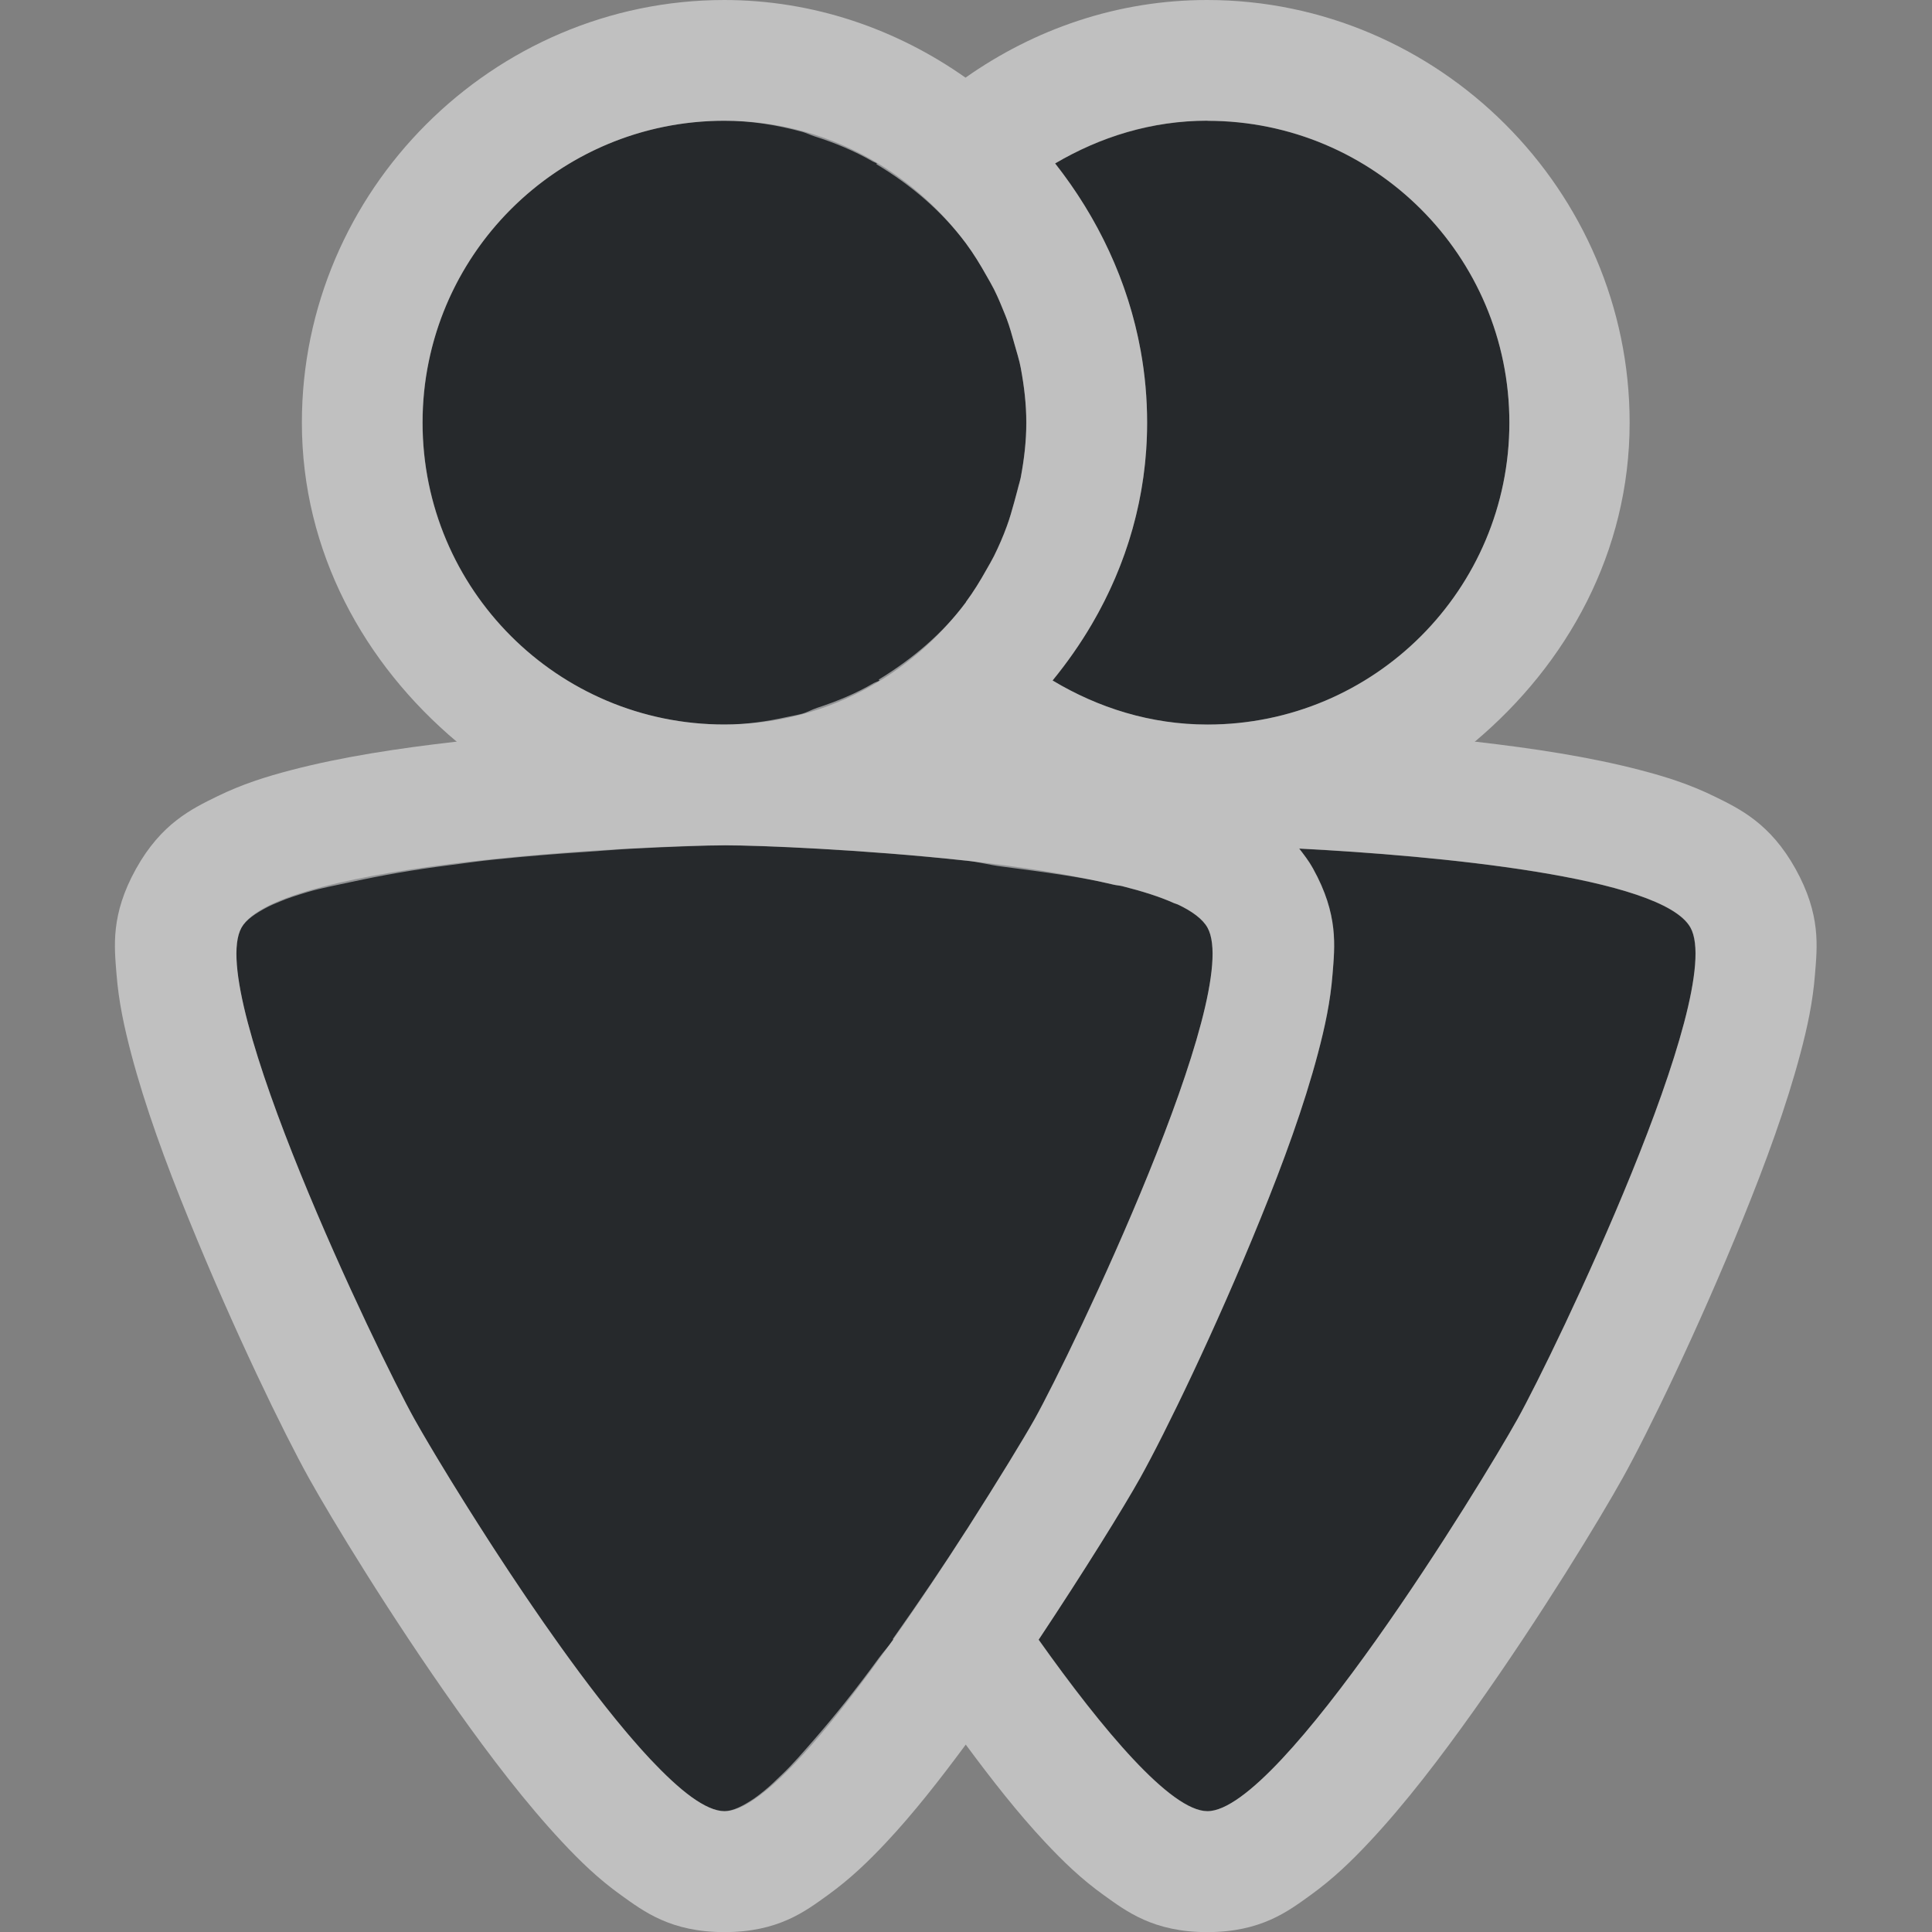 <?xml version="1.0" encoding="UTF-8"?>
<svg id="d" width="16" height="16" version="1.1" xmlns="http://www.w3.org/2000/svg" xmlns:cc="http://creativecommons.org/ns#" xmlns:dc="http://purl.org/dc/elements/1.1/" xmlns:rdf="http://www.w3.org/1999/02/22-rdf-syntax-ns#">
	<rect width="100%" height="100%" fill="#808080" stroke="none"/>
	<defs>
		<style id="current-color-scheme" type="text/css">.ColorScheme-Text {color:#090d11;}.ColorScheme-Background{color:#ffffff;}</style>
	</defs>
	<path id="b" d="m6 1c-1.381-6e-8 -2.5 1.119-2.5 2.5 1e-7 1.381 1.119 2.5 2.5 2.5 0.822-1e-7 1.544-0.401 2-1.014-3.271e-4 -4.396e-4 3.269e-4 -0.002 0-0.002 0.063-0.085 0.118-0.175 0.17-0.268 0.021-0.038 0.043-0.075 0.062-0.113 0.039-0.079 0.075-0.16 0.105-0.244 0.025-0.066 0.043-0.133 0.062-0.201 0.019-0.07 0.042-0.137 0.055-0.209 0.027-0.146 0.045-0.295 0.045-0.449s-0.018-0.304-0.045-0.449c-0.013-0.072-0.036-0.139-0.055-0.209-0.019-0.068-0.038-0.136-0.062-0.201-0.031-0.084-0.066-0.165-0.105-0.244-0.02-0.039-0.041-0.076-0.062-0.113-0.052-0.093-0.107-0.183-0.17-0.268-0.456-0.613-1.177-1.016-2-1.016zm4 0c-0.462-2e-8 -0.89 0.135-1.262 0.354 0.469 0.596 0.762 1.336 0.762 2.147 0 0.815-0.302 1.547-0.783 2.135 0.376 0.226 0.812 0.365 1.283 0.365 1.381-1e-7 2.5-1.119 2.5-2.5s-1.119-2.5-2.5-2.5zm-4 6c-0.608 0-3.696 0.136-4 0.682-0.304 0.546 1.127 3.525 1.432 4.07 0.304 0.546 1.96 3.248 2.568 3.248 0.43 0 1.37-1.338 2-2.322 0.004-0.007 0.009-0.015 0.014-0.021 0.255-0.4 0.467-0.747 0.555-0.904 0.152-0.273 0.586-1.154 0.943-2.035 0.358-0.881 0.64-1.762 0.488-2.035-0.039-0.07-0.127-0.136-0.248-0.193-0.008-0.004-0.021-0.006-0.029-0.01-0.117-0.053-0.262-0.098-0.43-0.141-0.02-0.005-0.05-0.007-0.07-0.012-0.357-0.085-0.778-0.151-1.221-0.199-6.752e-4 -7.31e-5 -0.001 7.3e-5 -0.002 0-0.849-0.092-1.71-0.127-2-0.127zm4.758 0.027c0.039 0.051 0.079 0.1 0.115 0.166 0.213 0.383 0.18 0.646 0.162 0.875s-0.064 0.438-0.121 0.656c-0.115 0.437-0.286 0.904-0.475 1.367-0.376 0.927-0.792 1.78-0.996 2.147-0.139 0.249-0.466 0.775-0.842 1.342 0.528 0.744 1.094 1.42 1.398 1.42 0.608 0 2.264-2.702 2.568-3.248 0.304-0.546 1.736-3.525 1.432-4.07-0.235-0.422-2.112-0.596-3.242-0.654z" style="fill-opacity:.75;fill:currentColor" class="ColorScheme-Text" />
	<path id="c" d="m6 0c-1.921-8.3485e-8 -3.5 1.579-3.5 3.5 1e-7 1.07 0.517 1.999 1.283 2.643-0.005 5.626e-4 -0.007-5.666e-4 -0.012 0-0.47 0.054-0.936 0.124-1.357 0.234-0.211 0.055-0.409 0.117-0.617 0.219s-0.461 0.223-0.67 0.598c-0.213 0.383-0.18 0.646-0.162 0.875s0.064 0.438 0.121 0.656c0.115 0.437 0.286 0.904 0.475 1.367 0.376 0.927 0.792 1.78 0.996 2.147 0.186 0.334 0.67 1.134 1.228 1.92 0.279 0.393 0.571 0.775 0.871 1.096 0.15 0.16 0.299 0.305 0.486 0.439s0.411 0.307 0.857 0.307 0.67-0.172 0.857-0.307 0.336-0.279 0.486-0.439c0.225-0.24 0.443-0.519 0.656-0.807 0.213 0.288 0.431 0.567 0.656 0.807 0.15 0.16 0.299 0.305 0.486 0.439s0.411 0.307 0.857 0.307 0.67-0.172 0.857-0.307 0.336-0.279 0.486-0.439c0.3-0.32 0.592-0.703 0.871-1.096 0.558-0.786 1.042-1.586 1.228-1.92 0.204-0.366 0.62-1.22 0.996-2.147 0.188-0.463 0.359-0.93 0.475-1.367 0.058-0.218 0.103-0.427 0.121-0.656s0.051-0.492-0.162-0.875c-0.209-0.375-0.462-0.496-0.67-0.598s-0.406-0.164-0.617-0.219c-0.422-0.11-0.888-0.18-1.357-0.234-0.005-5.666e-4 -0.007 5.626e-4 -0.012 0 0.766-0.644 1.283-1.572 1.283-2.643 0-1.921-1.579-3.5-3.5-3.5-0.743-3.2296e-8 -1.431 0.242-2 0.643-0.569-0.401-1.257-0.643-2-0.643zm0 1c0.224 0 0.439 0.036 0.645 0.092 0.035 0.01 0.066 0.026 0.1 0.037 0.17 0.054 0.332 0.121 0.484 0.209 0.011 0.006 0.023 0.009 0.033 0.016-0.001 0.002-0.002 0.004-0.004 0.006 0.286 0.171 0.543 0.389 0.742 0.656 0.063 0.085 0.118 0.175 0.17 0.268 0.021 0.036 0.042 0.072 0.061 0.109 6.629e-4 0.001 0.001 0.003 0.002 0.004 0.03 0.06 0.055 0.121 0.08 0.184 0.008 0.02 0.018 0.04 0.025 0.061 0.025 0.066 0.043 0.133 0.062 0.201 0.019 0.07 0.042 0.137 0.055 0.209 1.177e-4 6.265e-4 -1.171e-4 0.001 0 0.002 0.027 0.145 0.045 0.294 0.045 0.447s-0.018 0.302-0.045 0.447c-1.173e-4 6.269e-4 1.177e-4 0.001 0 0.002-0.005 0.025-0.014 0.048-0.02 0.072-0.012 0.046-0.023 0.091-0.035 0.137-0.019 0.068-0.038 0.136-0.062 0.201-0.031 0.084-0.066 0.165-0.105 0.244-6.549e-4 0.001-0.001 0.003-0.002 0.004-0.019 0.037-0.04 0.073-0.061 0.109-0.052 0.093-0.107 0.183-0.17 0.268v0.002c-0.194 0.261-0.445 0.471-0.723 0.641 0.002 0.003 0.004 0.005 0.006 0.008-0.015 0.009-0.032 0.013-0.047 0.021-0.147 0.086-0.304 0.151-0.469 0.205-0.043 0.014-0.081 0.037-0.125 0.049-0.041 0.011-0.083 0.018-0.125 0.027-0.167 0.037-0.339 0.062-0.518 0.062-1.381 0-2.5-1.119-2.5-2.5 0-0.173 0.017-0.341 0.051-0.504 0.233-1.139 1.241-1.996 2.449-1.996zm4 0c1.381 0 2.5 1.119 2.5 2.5s-1.119 2.5-2.5 2.5c-0.471 0-0.907-0.139-1.283-0.365 0.12-0.147 0.23-0.303 0.326-0.467 0.288-0.492 0.457-1.057 0.457-1.668 0-0.203-0.018-0.401-0.053-0.594-0.104-0.578-0.357-1.106-0.709-1.553 0.186-0.109 0.386-0.199 0.598-0.26s0.433-0.094 0.664-0.094zm-4 6c0.291 0 1.151 0.035 2 0.127h0.002c0.105 0.011 0.189 0.036 0.293 0.049 0.327 0.043 0.657 0.085 0.928 0.15 0.021 0.005 0.05 0.007 0.07 0.012 0.168 0.042 0.313 0.088 0.43 0.141 0.008 0.003 0.02 0.006 0.027 0.01 5.083e-4 2.15e-4 0.001-2.243e-4 0.002 0 0.122 0.057 0.209 0.122 0.248 0.193 0.304 0.546-1.128 3.525-1.432 4.07-0.088 0.157-0.3 0.505-0.555 0.904-0.004 0.007-0.009 0.015-0.014 0.021-0.182 0.285-0.391 0.593-0.605 0.896 0.002 0.003 0.002 0.003 0.004 0.006-0.041 0.058-0.08 0.098-0.121 0.154-0.184 0.253-0.362 0.475-0.537 0.676-0.09 0.103-0.175 0.202-0.258 0.281-0.053 0.051-0.107 0.104-0.156 0.143-0.027 0.022-0.054 0.043-0.08 0.061-0.092 0.062-0.177 0.105-0.246 0.105-0.076 0-0.169-0.042-0.273-0.117-0.104-0.075-0.219-0.184-0.342-0.314-0.737-0.786-1.725-2.407-1.953-2.816-0.304-0.545-1.736-3.525-1.432-4.07 0.035-0.063 0.115-0.118 0.215-0.17 0.028-0.015 0.063-0.029 0.096-0.043 0.069-0.03 0.151-0.056 0.238-0.082 0.107-0.032 0.238-0.056 0.365-0.084 0.25-0.054 0.508-0.1 0.801-0.137 0.138-0.018 0.253-0.035 0.393-0.049 0.264-0.027 0.503-0.046 0.746-0.062 0.138-0.009 0.265-0.021 0.389-0.027 0.33-0.017 0.62-0.027 0.758-0.027zm4.758 0.027c1.13 0.058 3.007 0.232 3.242 0.654 0.304 0.545-1.128 3.525-1.432 4.07-0.304 0.546-1.96 3.248-2.568 3.248-0.304 0-0.87-0.676-1.398-1.42 0.376-0.566 0.703-1.093 0.842-1.342 0.204-0.366 0.62-1.22 0.996-2.147 0.188-0.463 0.359-0.93 0.475-1.367 0.058-0.218 0.103-0.427 0.121-0.656s0.051-0.492-0.162-0.875c-0.037-0.066-0.076-0.115-0.115-0.166z" style="fill-opacity:.5;fill:currentColor" class="ColorScheme-Background"/>
</svg>
